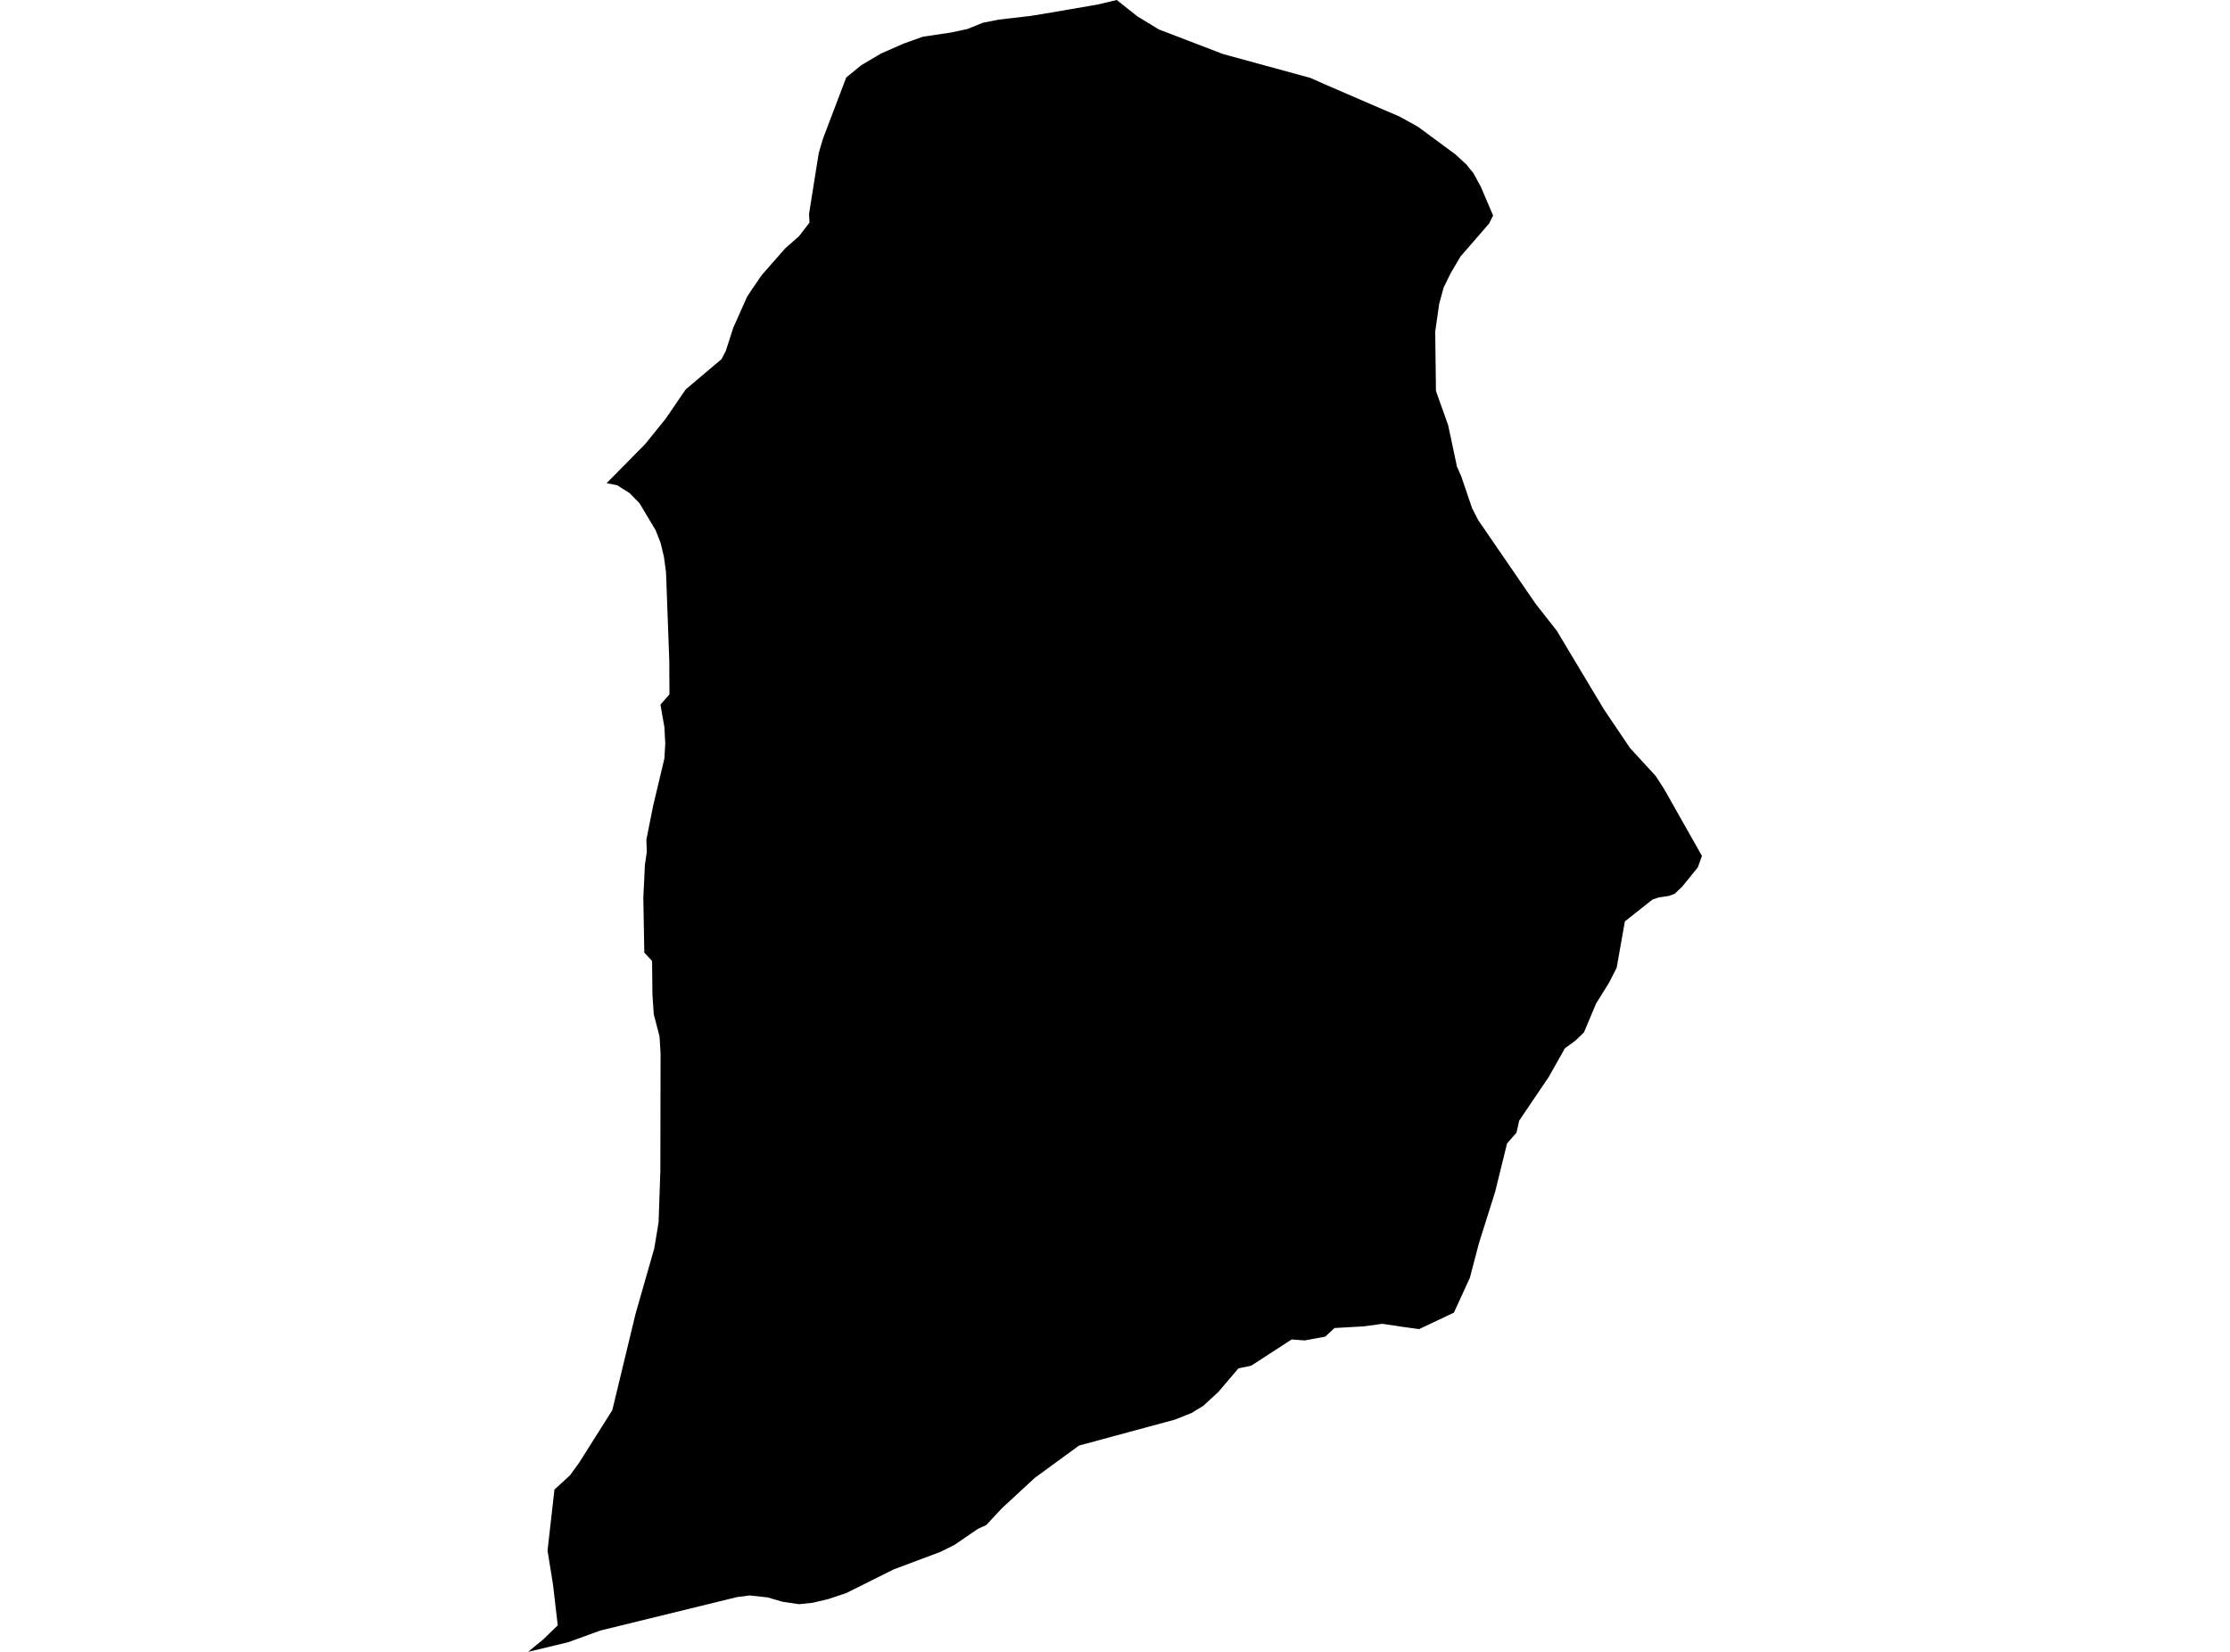 <?xml version='1.0'?>
<svg  baseProfile = 'tiny' width = '540' height = '400' stroke-linecap = 'round' stroke-linejoin = 'round' version='1.1' xmlns='http://www.w3.org/2000/svg'>
<path id='5006501001' title='5006501001'  d='M 127.872 400 131.556 396.977 135.06 393.573 133.899 383.612 132.587 375.474 134.259 360.698 138.023 357.254 140.306 354.091 148.274 341.467 153.9 318.142 158.435 302.285 159.476 295.998 159.907 283.505 159.957 255.054 159.706 250.97 158.315 245.634 157.985 240.739 157.904 232.7 156.022 230.678 155.782 217.414 156.163 209.455 156.623 206.312 156.523 203.299 158.135 195.23 160.888 183.647 161.098 180.034 160.878 176.029 159.927 170.623 162.109 168.131 162.069 160.002 161.278 138.559 160.768 134.805 159.957 131.431 158.765 128.398 154.851 121.851 152.459 119.398 149.425 117.496 146.893 116.996 156.273 107.486 161.208 101.369 166.033 94.311 174.723 86.963 175.754 84.971 177.556 79.375 180.899 71.877 182.06 70.105 184.433 66.642 190.139 60.145 193.483 57.201 196.015 53.908 195.915 51.786 197.597 41.204 198.278 37 199.289 33.566 204.915 18.77 208.559 15.787 213.374 12.944 218.83 10.551 218.87 10.541 218.91 10.521 223.475 8.89 230.392 7.858 234.307 7.008 237.971 5.516 241.875 4.745 249.563 3.854 252.536 3.374 260.895 1.942 265.831 1.091 270.425 0 275.421 3.964 280.646 7.138 296.183 13.094 317.326 18.87 320.449 20.262 335.005 26.559 338.409 28 338.719 28.13 343.304 30.653 352.313 37.29 352.394 37.35 352.404 37.36 355.117 39.853 356.248 41.264 356.788 41.915 358.58 45.209 361.553 52.176 361.553 52.186 360.592 54.128 353.675 62.097 351.212 66.281 349.571 69.665 348.509 73.519 347.538 80.316 347.719 94.662 350.672 102.951 352.804 112.971 353.885 115.454 356.468 123.062 357.96 125.965 371.885 146.247 376.98 152.734 382.025 161.153 388.382 171.755 394.719 181.145 400.956 187.932 402.948 191.025 412.128 207.253 411.127 210.046 407.293 214.761 405.501 216.443 404.139 216.943 401.757 217.294 400.145 217.834 393.468 223.11 391.476 234.362 389.614 237.996 386.51 242.981 383.547 250.009 381.495 251.981 378.932 253.863 375.078 260.71 367.88 271.352 367.22 274.275 364.937 276.888 362.054 288.59 358.14 301.004 355.927 309.443 352.063 317.862 343.634 321.846 339.279 321.245 334.965 320.595 334.795 320.555 330.17 321.185 323.172 321.576 320.91 323.668 315.894 324.589 312.771 324.349 303 330.695 299.897 331.346 295.052 337.032 291.408 340.396 288.555 342.148 284.511 343.76 261.276 350.046 250.554 357.885 242.646 365.193 238.831 369.277 236.779 370.228 231.153 374.082 227.74 375.784 216.387 380.039 204.895 385.775 200.56 387.216 196.736 388.117 193.513 388.458 189.498 387.867 185.865 386.806 181.51 386.335 178.497 386.726 145.381 394.834 137.553 397.678 127.872 400 Z' />
</svg>